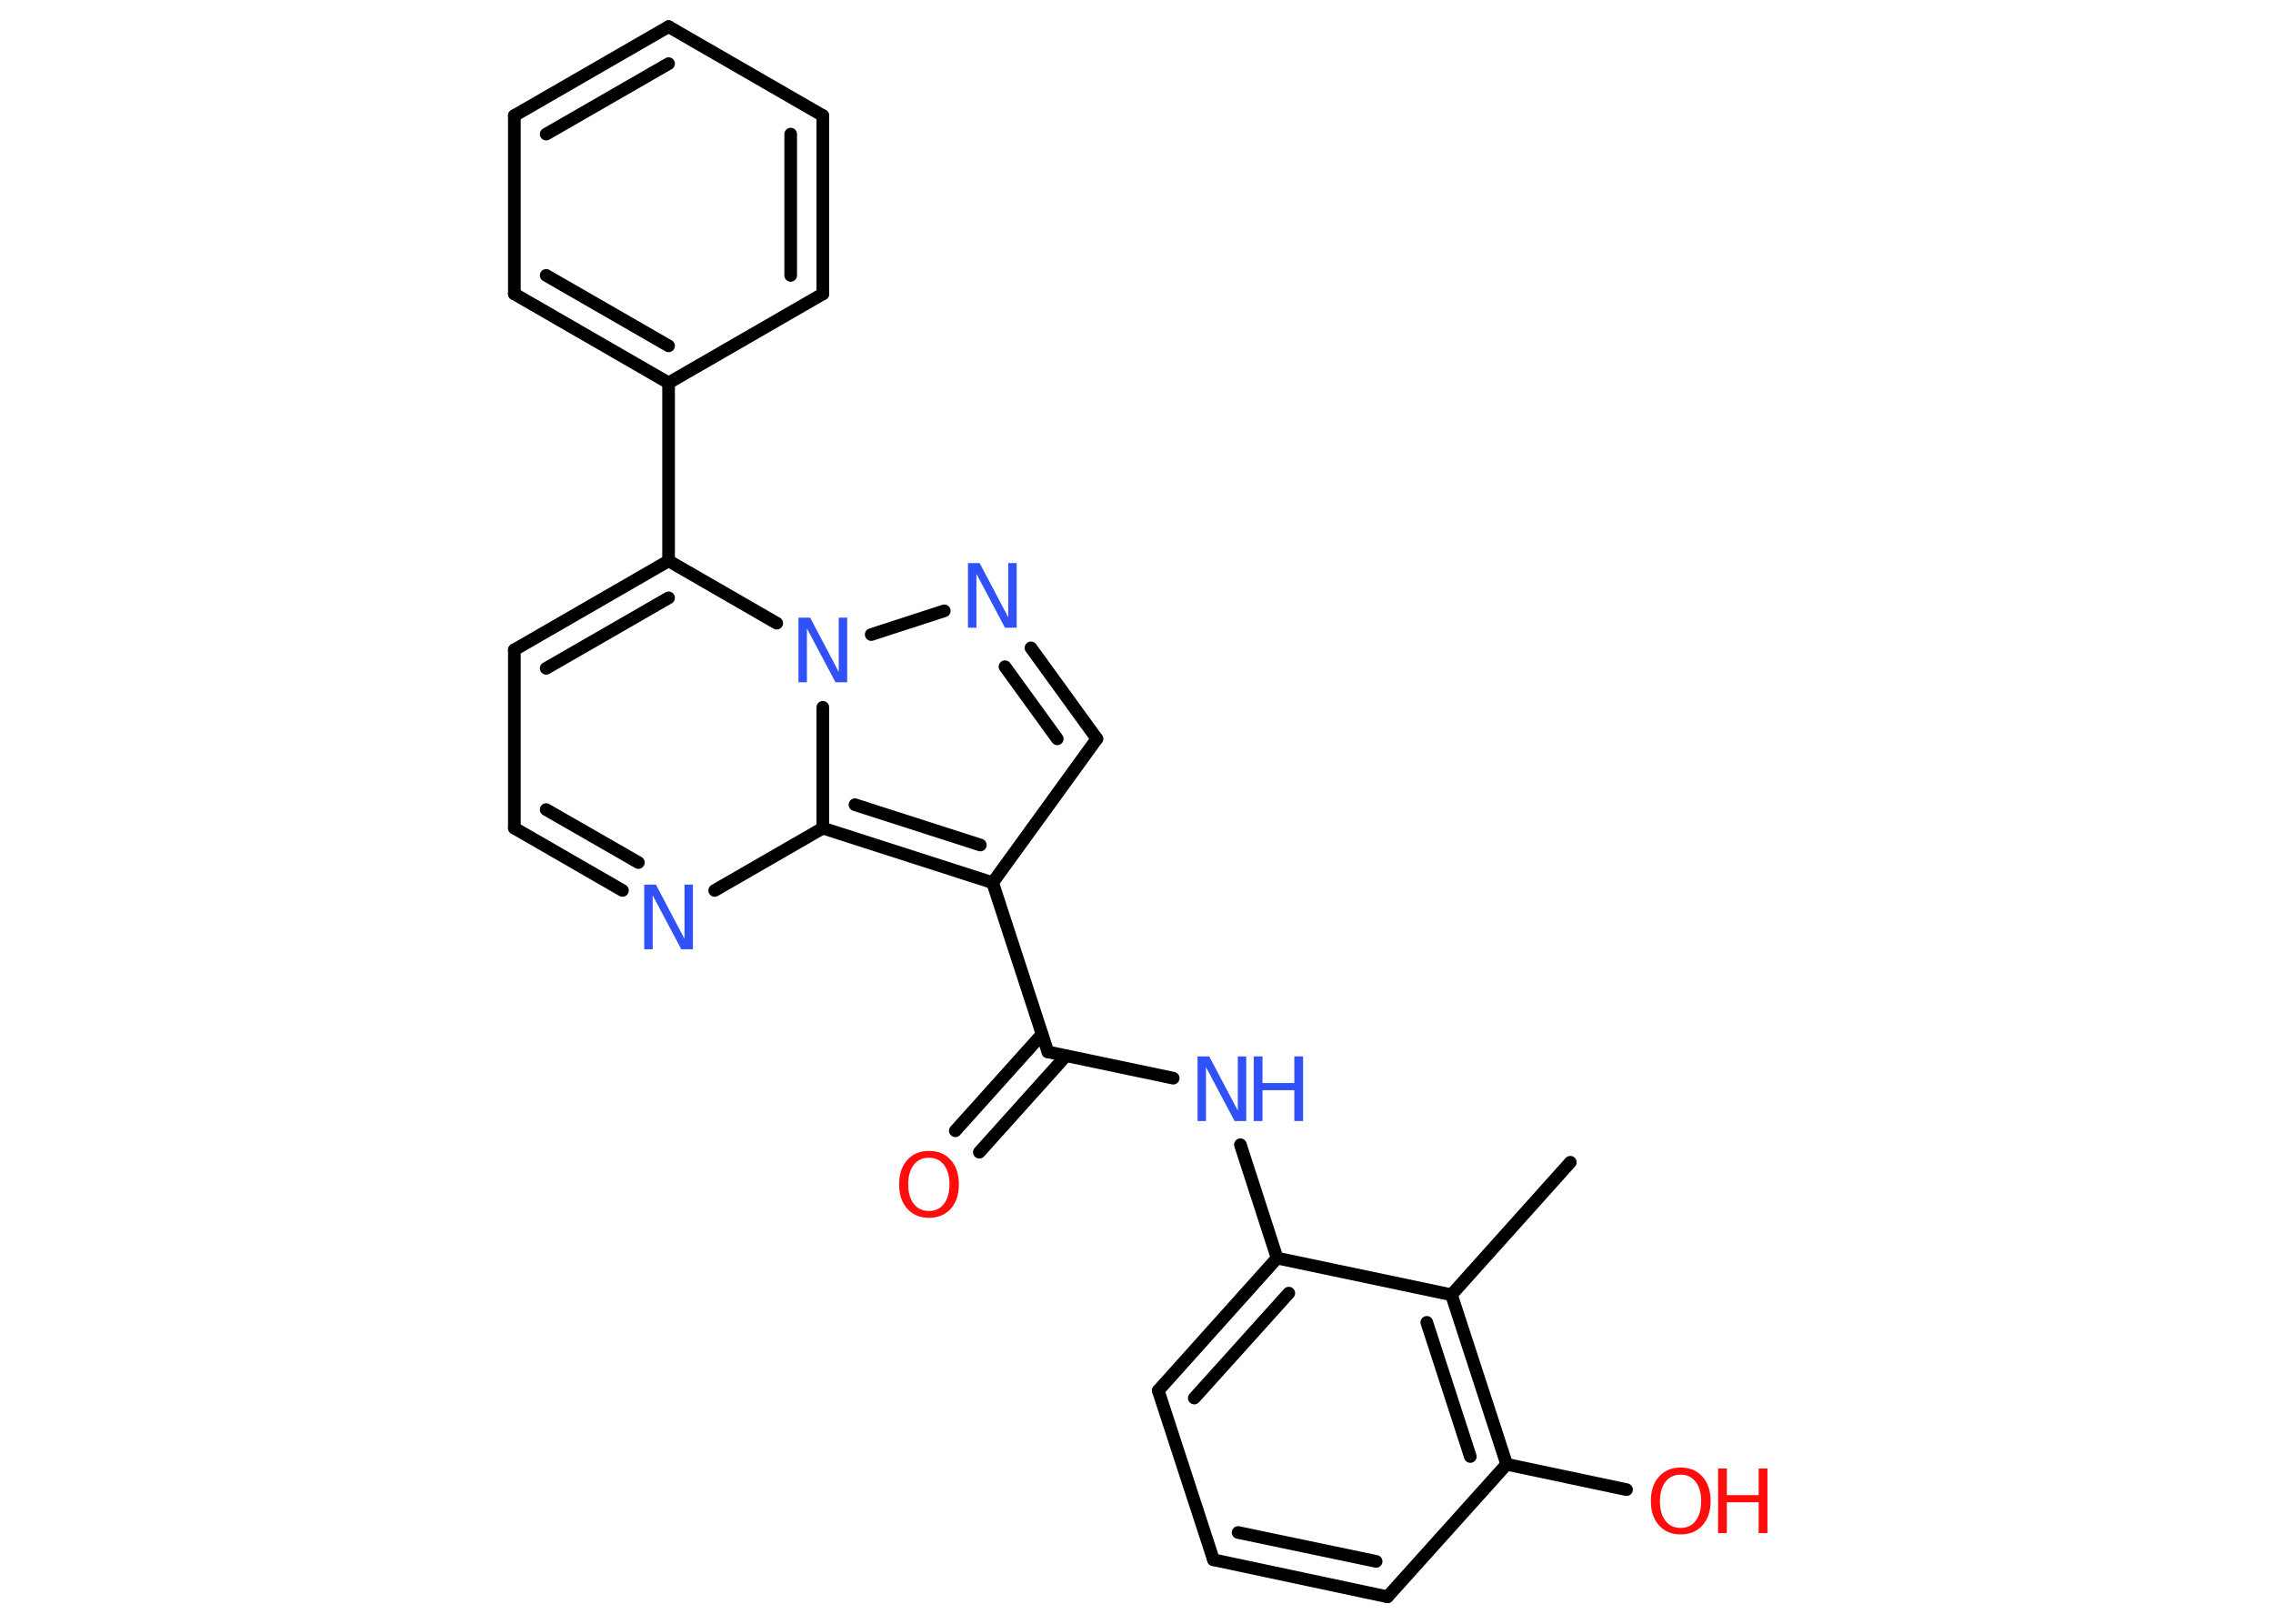 <?xml version='1.0' encoding='UTF-8'?>
<!DOCTYPE svg PUBLIC "-//W3C//DTD SVG 1.1//EN" "http://www.w3.org/Graphics/SVG/1.1/DTD/svg11.dtd">
<svg version='1.2' xmlns='http://www.w3.org/2000/svg' xmlns:xlink='http://www.w3.org/1999/xlink' width='70.0mm' height='50.0mm' viewBox='0 0 70.0 50.0'>
  <desc>Generated by the Chemistry Development Kit (http://github.com/cdk)</desc>
  <g stroke-linecap='round' stroke-linejoin='round' stroke='#000000' stroke-width='.39' fill='#3050F8'>
    <rect x='.0' y='.0' width='70.0' height='50.0' fill='#FFFFFF' stroke='none'/>
    <g id='mol1' class='mol'>
      <line id='mol1bnd1' class='bond' x1='48.36' y1='35.79' x2='44.7' y2='39.87'/>
      <g id='mol1bnd2' class='bond'>
        <line x1='46.4' y1='45.09' x2='44.7' y2='39.87'/>
        <line x1='45.28' y1='44.85' x2='43.94' y2='40.72'/>
      </g>
      <line id='mol1bnd3' class='bond' x1='46.4' y1='45.09' x2='50.09' y2='45.87'/>
      <line id='mol1bnd4' class='bond' x1='46.4' y1='45.09' x2='42.73' y2='49.17'/>
      <g id='mol1bnd5' class='bond'>
        <line x1='37.37' y1='48.03' x2='42.73' y2='49.17'/>
        <line x1='38.13' y1='47.19' x2='42.38' y2='48.08'/>
      </g>
      <line id='mol1bnd6' class='bond' x1='37.37' y1='48.03' x2='35.67' y2='42.82'/>
      <g id='mol1bnd7' class='bond'>
        <line x1='39.33' y1='38.74' x2='35.67' y2='42.82'/>
        <line x1='39.69' y1='39.82' x2='36.78' y2='43.05'/>
      </g>
      <line id='mol1bnd8' class='bond' x1='44.7' y1='39.87' x2='39.33' y2='38.74'/>
      <line id='mol1bnd9' class='bond' x1='39.33' y1='38.74' x2='38.2' y2='35.25'/>
      <line id='mol1bnd10' class='bond' x1='36.13' y1='33.2' x2='32.27' y2='32.39'/>
      <g id='mol1bnd11' class='bond'>
        <line x1='32.83' y1='32.51' x2='30.16' y2='35.48'/>
        <line x1='32.09' y1='31.85' x2='29.42' y2='34.82'/>
      </g>
      <line id='mol1bnd12' class='bond' x1='32.27' y1='32.39' x2='30.57' y2='27.18'/>
      <line id='mol1bnd13' class='bond' x1='30.57' y1='27.18' x2='33.78' y2='22.75'/>
      <g id='mol1bnd14' class='bond'>
        <line x1='33.78' y1='22.75' x2='31.75' y2='19.95'/>
        <line x1='32.56' y1='22.75' x2='30.95' y2='20.53'/>
      </g>
      <line id='mol1bnd15' class='bond' x1='29.08' y1='18.81' x2='26.83' y2='19.54'/>
      <line id='mol1bnd16' class='bond' x1='23.92' y1='19.19' x2='20.59' y2='17.27'/>
      <line id='mol1bnd17' class='bond' x1='20.59' y1='17.27' x2='20.59' y2='11.79'/>
      <g id='mol1bnd18' class='bond'>
        <line x1='15.84' y1='9.05' x2='20.59' y2='11.79'/>
        <line x1='16.82' y1='8.48' x2='20.59' y2='10.65'/>
      </g>
      <line id='mol1bnd19' class='bond' x1='15.84' y1='9.05' x2='15.84' y2='3.56'/>
      <g id='mol1bnd20' class='bond'>
        <line x1='20.59' y1='.82' x2='15.84' y2='3.56'/>
        <line x1='20.59' y1='1.96' x2='16.82' y2='4.13'/>
      </g>
      <line id='mol1bnd21' class='bond' x1='20.59' y1='.82' x2='25.34' y2='3.56'/>
      <g id='mol1bnd22' class='bond'>
        <line x1='25.34' y1='9.05' x2='25.34' y2='3.56'/>
        <line x1='24.35' y1='8.48' x2='24.35' y2='4.13'/>
      </g>
      <line id='mol1bnd23' class='bond' x1='20.59' y1='11.79' x2='25.34' y2='9.05'/>
      <g id='mol1bnd24' class='bond'>
        <line x1='20.59' y1='17.27' x2='15.84' y2='20.01'/>
        <line x1='20.59' y1='18.41' x2='16.82' y2='20.58'/>
      </g>
      <line id='mol1bnd25' class='bond' x1='15.84' y1='20.01' x2='15.84' y2='25.5'/>
      <g id='mol1bnd26' class='bond'>
        <line x1='15.84' y1='25.5' x2='19.17' y2='27.42'/>
        <line x1='16.82' y1='24.93' x2='19.66' y2='26.56'/>
      </g>
      <line id='mol1bnd27' class='bond' x1='22.01' y1='27.42' x2='25.34' y2='25.5'/>
      <g id='mol1bnd28' class='bond'>
        <line x1='25.34' y1='25.5' x2='30.57' y2='27.18'/>
        <line x1='26.33' y1='24.78' x2='30.19' y2='26.02'/>
      </g>
      <line id='mol1bnd29' class='bond' x1='25.34' y1='21.78' x2='25.34' y2='25.5'/>
      <g id='mol1atm4' class='atom'>
        <path d='M51.76 45.41q-.3 .0 -.47 .22q-.17 .22 -.17 .6q.0 .38 .17 .6q.17 .22 .47 .22q.29 .0 .46 -.22q.17 -.22 .17 -.6q.0 -.38 -.17 -.6q-.17 -.22 -.46 -.22zM51.76 45.19q.42 .0 .67 .28q.25 .28 .25 .75q.0 .47 -.25 .75q-.25 .28 -.67 .28q-.42 .0 -.67 -.28q-.25 -.28 -.25 -.75q.0 -.47 .25 -.75q.25 -.28 .67 -.28z' stroke='none' fill='#FF0D0D'/>
        <path d='M52.91 45.22h.27v.82h.98v-.82h.27v1.99h-.27v-.95h-.98v.95h-.27v-1.99z' stroke='none' fill='#FF0D0D'/>
      </g>
      <g id='mol1atm9' class='atom'>
        <path d='M36.88 32.53h.36l.88 1.67v-1.67h.26v1.99h-.36l-.88 -1.66v1.66h-.26v-1.99z' stroke='none'/>
        <path d='M38.61 32.53h.27v.82h.98v-.82h.27v1.99h-.27v-.95h-.98v.95h-.27v-1.99z' stroke='none'/>
      </g>
      <path id='mol1atm11' class='atom' d='M28.61 35.65q-.3 .0 -.47 .22q-.17 .22 -.17 .6q.0 .38 .17 .6q.17 .22 .47 .22q.29 .0 .46 -.22q.17 -.22 .17 -.6q.0 -.38 -.17 -.6q-.17 -.22 -.46 -.22zM28.61 35.44q.42 .0 .67 .28q.25 .28 .25 .75q.0 .47 -.25 .75q-.25 .28 -.67 .28q-.42 .0 -.67 -.28q-.25 -.28 -.25 -.75q.0 -.47 .25 -.75q.25 -.28 .67 -.28z' stroke='none' fill='#FF0D0D'/>
      <path id='mol1atm14' class='atom' d='M29.81 17.34h.36l.88 1.67v-1.67h.26v1.99h-.36l-.88 -1.66v1.66h-.26v-1.99z' stroke='none'/>
      <path id='mol1atm15' class='atom' d='M24.59 19.02h.36l.88 1.67v-1.67h.26v1.99h-.36l-.88 -1.66v1.66h-.26v-1.99z' stroke='none'/>
      <path id='mol1atm25' class='atom' d='M19.84 27.24h.36l.88 1.67v-1.67h.26v1.99h-.36l-.88 -1.66v1.66h-.26v-1.99z' stroke='none'/>
    </g>
  </g>
</svg>
